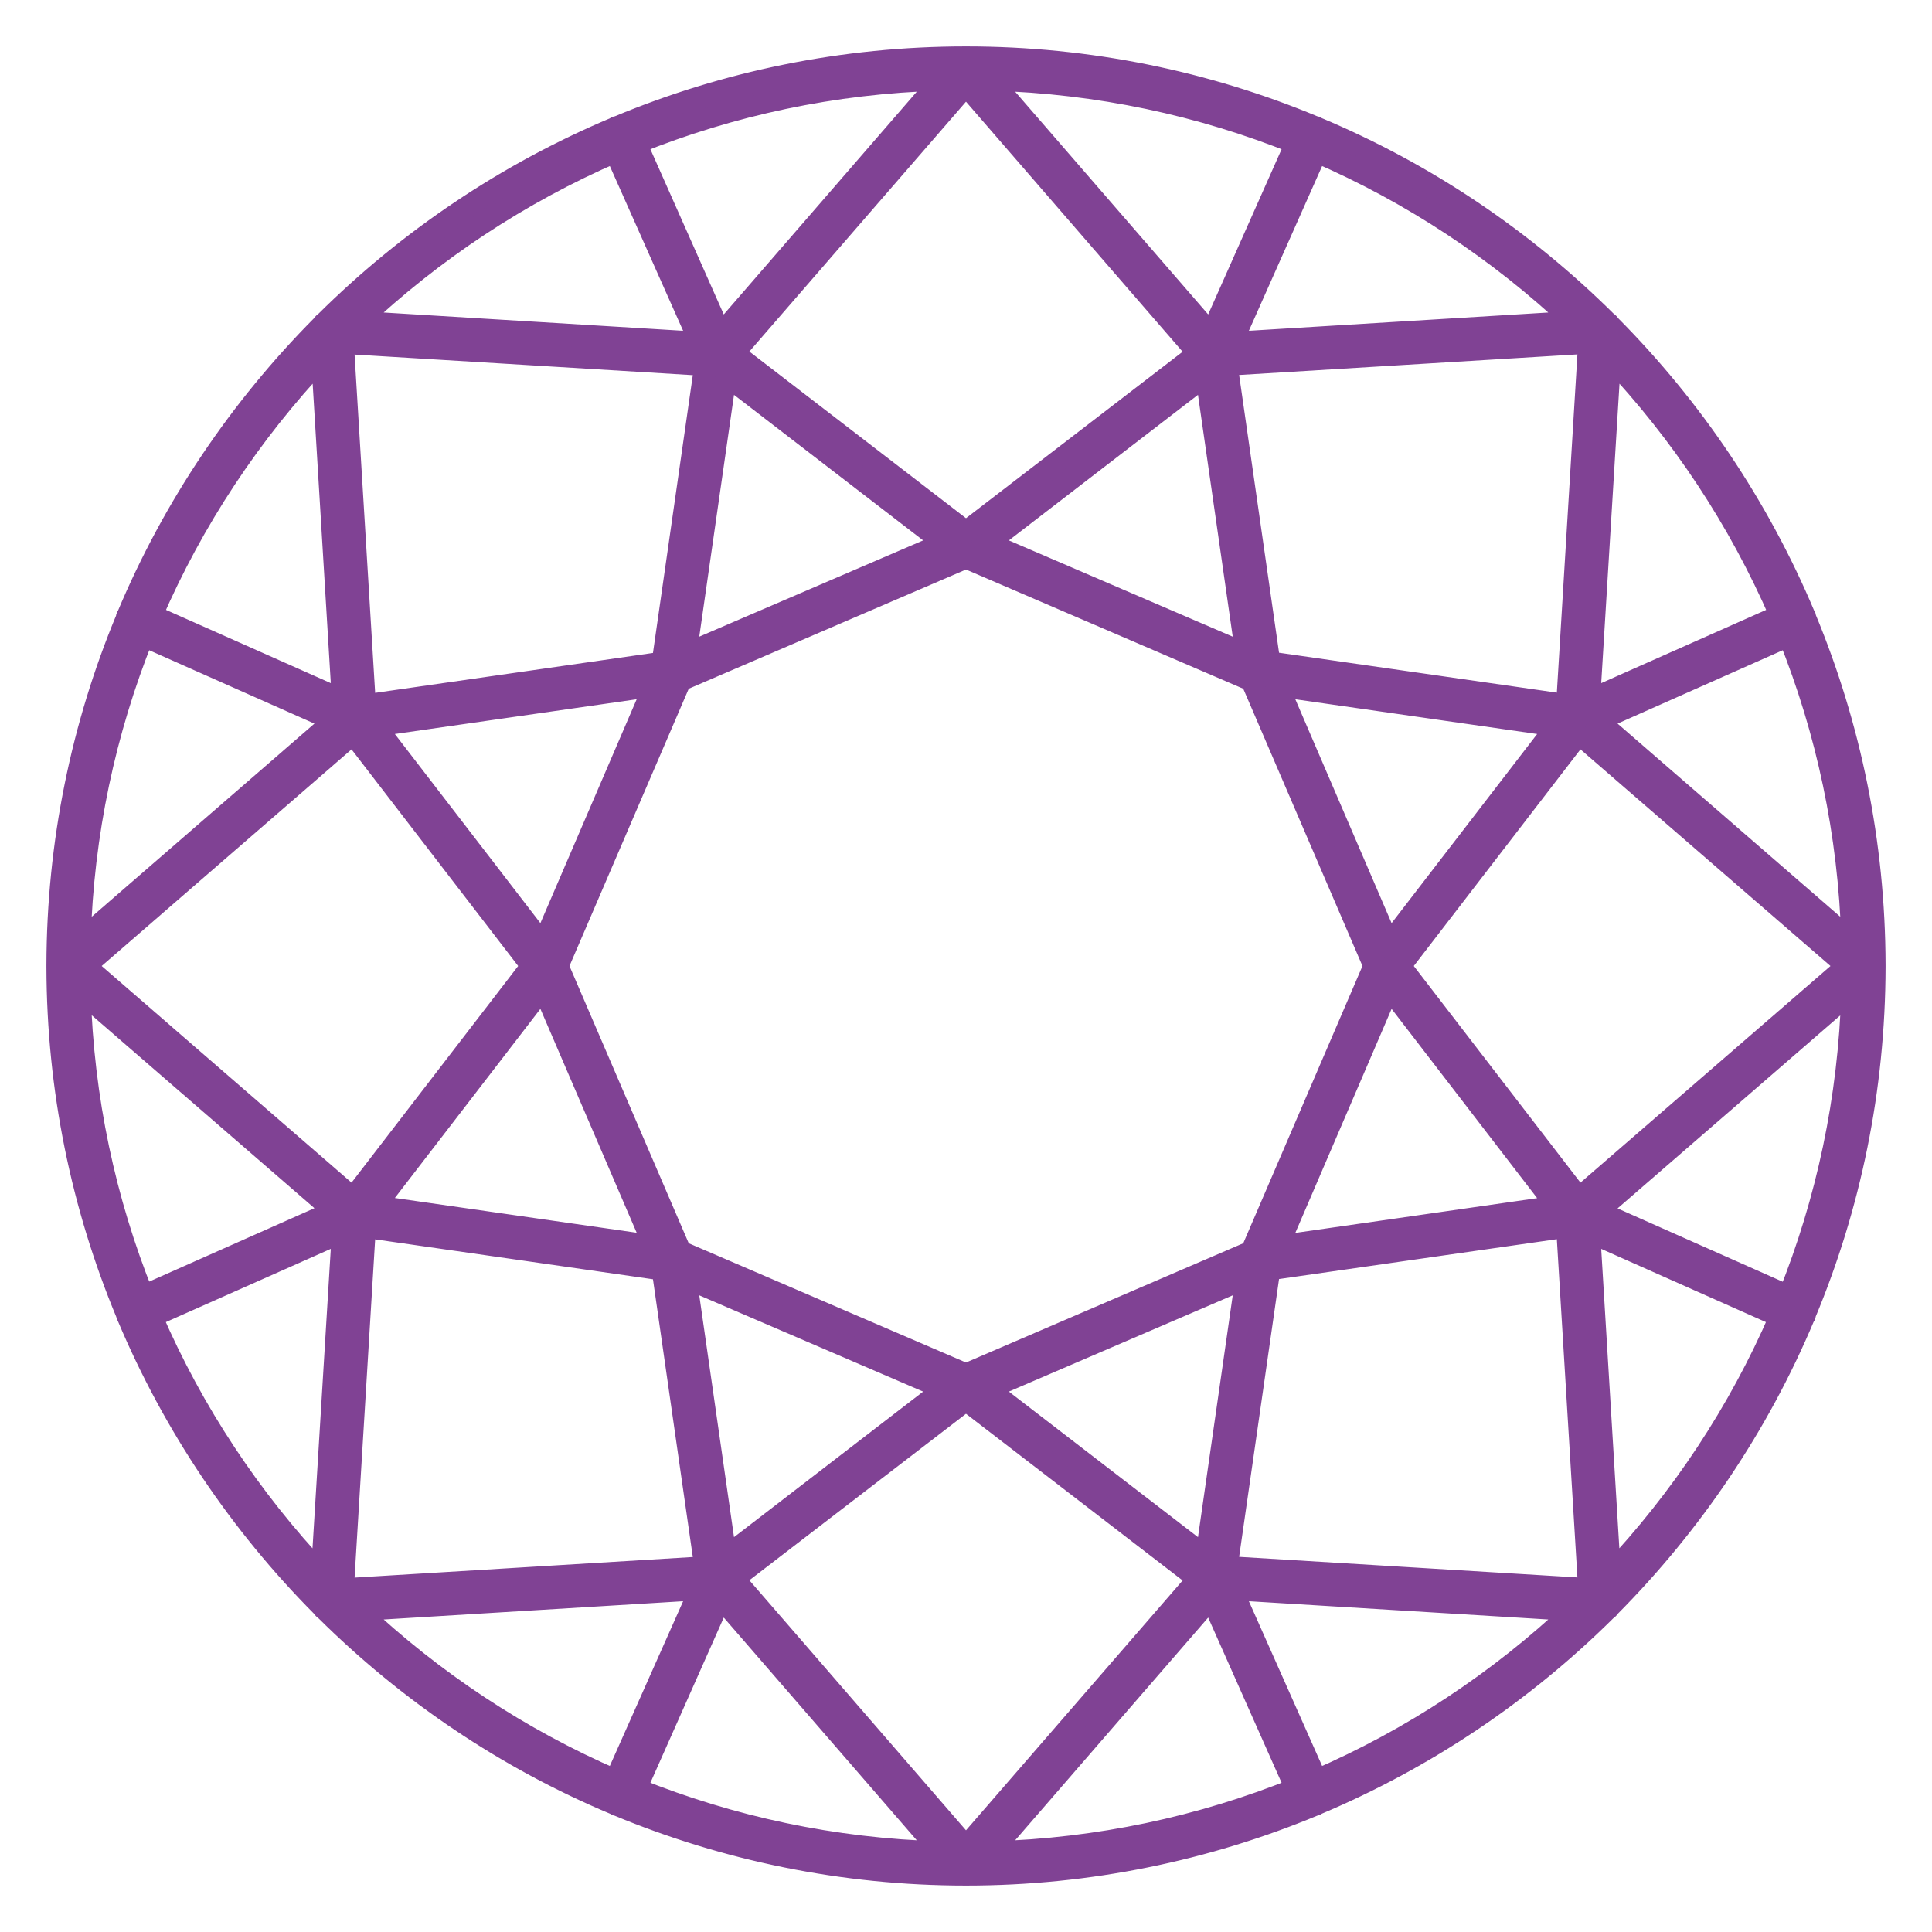 <svg width="35" height="35" viewBox="0 0 35 35" fill="none" xmlns="http://www.w3.org/2000/svg">
<g clip-path="url(#clip0_214_76)">
<path d="M33.971 17.514V17.5V17.486C33.967 15.261 33.521 13.14 32.718 11.203C32.714 11.192 32.714 11.178 32.711 11.168C32.708 11.161 32.701 11.154 32.697 11.147C31.867 9.171 30.663 7.389 29.175 5.891C29.157 5.863 29.137 5.843 29.109 5.825C27.611 4.337 25.832 3.133 23.856 2.306C23.849 2.303 23.846 2.296 23.839 2.292C23.829 2.289 23.818 2.289 23.804 2.285C21.86 1.476 19.732 1.029 17.5 1.029C15.268 1.029 13.14 1.476 11.199 2.285C11.188 2.289 11.175 2.289 11.164 2.292C11.157 2.296 11.154 2.303 11.147 2.306C9.171 3.137 7.393 4.337 5.894 5.825C5.867 5.843 5.846 5.863 5.829 5.891C4.341 7.389 3.137 9.168 2.306 11.147C2.303 11.154 2.296 11.158 2.292 11.168C2.285 11.178 2.289 11.192 2.285 11.203C1.479 13.14 1.033 15.261 1.029 17.486V17.5V17.514C1.033 19.739 1.479 21.86 2.285 23.797C2.289 23.808 2.289 23.822 2.292 23.832C2.296 23.839 2.303 23.846 2.306 23.853C3.137 25.829 4.341 27.611 5.829 29.109C5.846 29.137 5.867 29.157 5.894 29.175C7.393 30.663 9.171 31.867 11.147 32.694C11.154 32.697 11.157 32.704 11.164 32.708C11.175 32.711 11.185 32.711 11.195 32.715C13.14 33.521 15.268 33.971 17.5 33.971C19.732 33.971 21.86 33.521 23.801 32.715C23.811 32.711 23.822 32.711 23.832 32.708C23.839 32.704 23.842 32.697 23.849 32.694C25.825 31.863 27.604 30.663 29.102 29.175C29.13 29.157 29.15 29.137 29.168 29.109C30.656 27.611 31.86 25.832 32.69 23.856C32.694 23.849 32.701 23.843 32.704 23.836C32.711 23.825 32.708 23.811 32.711 23.801C33.521 21.86 33.967 19.739 33.971 17.514ZM32.4 23.472L28.957 21.943L33.545 17.967C33.489 19.905 33.088 21.759 32.4 23.472ZM23.856 32.24L22.327 28.801L28.503 29.178C27.15 30.452 25.583 31.493 23.856 32.24ZM6.496 29.178L12.673 28.801L11.143 32.24C9.417 31.493 7.849 30.452 6.496 29.178ZM1.455 17.964L6.043 21.939L2.6 23.469C1.912 21.759 1.51 19.905 1.455 17.964ZM2.6 11.528L6.043 13.057L1.455 17.036C1.51 15.095 1.912 13.241 2.6 11.528ZM11.143 2.76L12.673 6.199L6.496 5.822C7.849 4.548 9.417 3.507 11.143 2.76ZM28.503 5.822L22.327 6.199L23.856 2.76C25.583 3.507 27.15 4.548 28.503 5.822ZM33.545 17.036L28.957 13.057L32.4 11.528C33.088 13.241 33.489 15.095 33.545 17.036ZM28.379 12.763L23.005 11.991L22.233 6.618L28.777 6.22L28.379 12.763ZM22.666 22.666L17.5 24.888L12.334 22.666L10.112 17.5L12.334 12.334L17.5 10.113L22.666 12.334L24.887 17.5L22.666 22.666ZM9.836 17.092L6.808 13.157L11.839 12.434L9.836 17.092ZM9.836 17.908L11.839 22.566L6.808 21.843L9.836 17.908ZM25.164 17.908L28.192 21.846L23.161 22.569L25.164 17.908ZM25.164 17.092L23.161 12.434L28.192 13.157L25.164 17.092ZM21.843 6.808L22.566 11.839L17.908 9.836L21.843 6.808ZM17.5 9.625L13.303 6.396L17.5 1.555L21.697 6.4L17.5 9.625ZM17.092 9.836L12.434 11.839L13.157 6.808L17.092 9.836ZM11.995 11.995L6.621 12.767L6.223 6.223L12.766 6.621L11.995 11.995ZM6.396 13.303L9.624 17.5L6.396 21.697L1.555 17.5L6.396 13.303ZM6.621 22.237L11.995 23.009L12.766 28.382L6.223 28.78L6.621 22.237ZM13.157 28.192L12.434 23.161L17.092 25.164L13.157 28.192ZM17.5 25.375L21.697 28.604L17.5 33.445L13.303 28.6L17.5 25.375ZM17.908 25.164L22.566 23.161L21.843 28.192L17.908 25.164ZM23.005 23.005L28.379 22.234L28.777 28.777L22.233 28.379L23.005 23.005ZM28.604 21.697L25.375 17.5L28.604 13.303L33.448 17.5L28.604 21.697ZM28.801 12.673L29.178 6.497C30.451 7.846 31.496 9.417 32.244 11.144L28.801 12.673ZM21.939 6.043L17.963 1.455C19.905 1.51 21.759 1.912 23.469 2.6L21.939 6.043ZM13.06 6.043L11.531 2.6C13.24 1.912 15.095 1.51 17.036 1.455L13.06 6.043ZM6.199 12.673L2.759 11.144C3.507 9.417 4.552 7.846 5.825 6.497L6.199 12.673ZM6.199 22.327L5.822 28.503C4.548 27.154 3.503 25.583 2.756 23.856L6.199 22.327ZM13.06 28.957L17.036 33.545C15.095 33.49 13.24 33.088 11.531 32.4L13.06 28.957ZM21.939 28.957L23.469 32.4C21.759 33.088 19.905 33.49 17.963 33.545L21.939 28.957ZM28.801 22.327L32.24 23.856C31.493 25.583 30.448 27.154 29.175 28.503L28.801 22.327Z" fill="#804294" stroke="#804294" stroke-width="0.376"/>
</g>
<defs>
<clipPath id="clip0_214_76">
<rect width="35" height="35" fill="white"/>
</clipPath>
</defs>
</svg>
